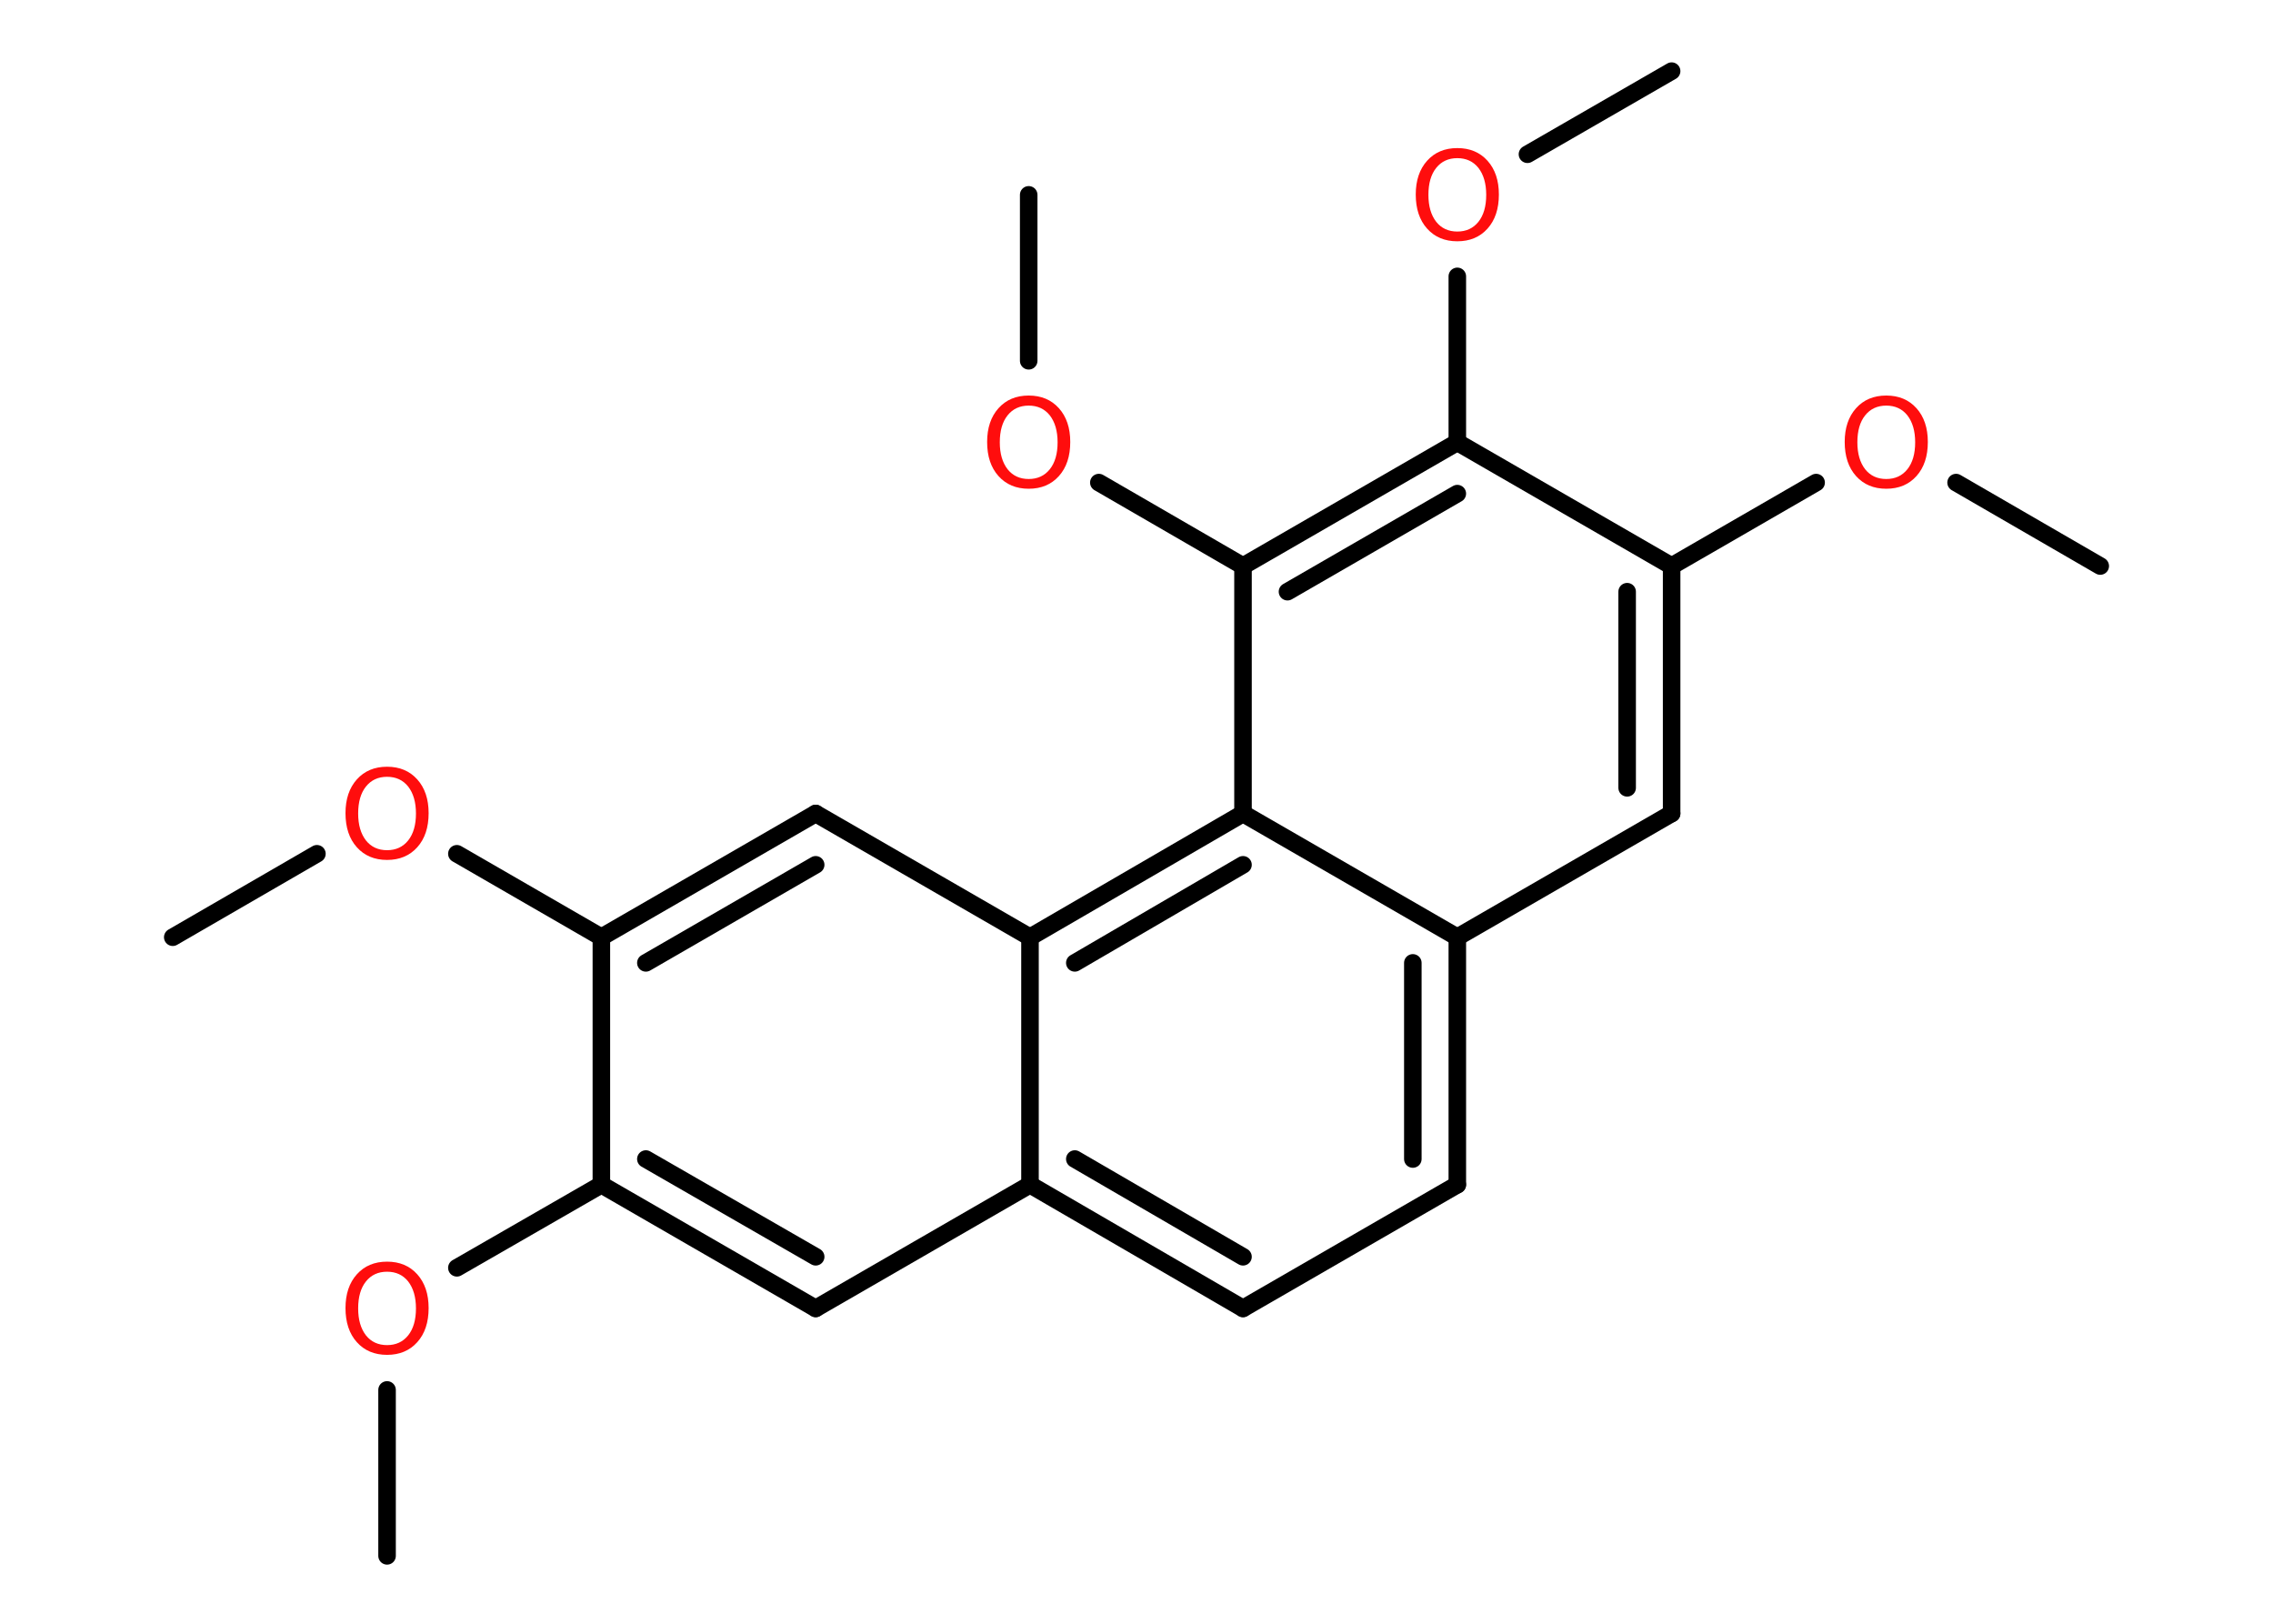 <?xml version='1.0' encoding='UTF-8'?>
<!DOCTYPE svg PUBLIC "-//W3C//DTD SVG 1.1//EN" "http://www.w3.org/Graphics/SVG/1.1/DTD/svg11.dtd">
<svg version='1.2' xmlns='http://www.w3.org/2000/svg' xmlns:xlink='http://www.w3.org/1999/xlink' width='70.0mm' height='50.0mm' viewBox='0 0 70.0 50.0'>
  <desc>Generated by the Chemistry Development Kit (http://github.com/cdk)</desc>
  <g stroke-linecap='round' stroke-linejoin='round' stroke='#000000' stroke-width='.54' fill='#FF0D0D'>
    <rect x='.0' y='.0' width='70.0' height='50.0' fill='#FFFFFF' stroke='none'/>
    <g id='mol1' class='mol'>
      <line id='mol1bnd1' class='bond' x1='11.92' y1='47.91' x2='11.92' y2='42.8'/>
      <line id='mol1bnd2' class='bond' x1='14.07' y1='39.04' x2='18.52' y2='36.48'/>
      <g id='mol1bnd3' class='bond'>
        <line x1='18.52' y1='36.48' x2='25.12' y2='40.29'/>
        <line x1='19.89' y1='35.69' x2='25.12' y2='38.7'/>
      </g>
      <line id='mol1bnd4' class='bond' x1='25.12' y1='40.29' x2='31.72' y2='36.48'/>
      <g id='mol1bnd5' class='bond'>
        <line x1='31.72' y1='36.48' x2='38.28' y2='40.29'/>
        <line x1='33.1' y1='35.69' x2='38.28' y2='38.7'/>
      </g>
      <line id='mol1bnd6' class='bond' x1='38.28' y1='40.29' x2='44.88' y2='36.48'/>
      <g id='mol1bnd7' class='bond'>
        <line x1='44.88' y1='36.48' x2='44.88' y2='28.86'/>
        <line x1='43.51' y1='35.69' x2='43.51' y2='29.65'/>
      </g>
      <line id='mol1bnd8' class='bond' x1='44.88' y1='28.86' x2='51.48' y2='25.05'/>
      <g id='mol1bnd9' class='bond'>
        <line x1='51.48' y1='25.05' x2='51.48' y2='17.43'/>
        <line x1='50.11' y1='24.26' x2='50.11' y2='18.22'/>
      </g>
      <line id='mol1bnd10' class='bond' x1='51.48' y1='17.43' x2='55.93' y2='14.86'/>
      <line id='mol1bnd11' class='bond' x1='60.24' y1='14.86' x2='64.68' y2='17.43'/>
      <line id='mol1bnd12' class='bond' x1='51.48' y1='17.43' x2='44.88' y2='13.62'/>
      <line id='mol1bnd13' class='bond' x1='44.88' y1='13.62' x2='44.88' y2='8.51'/>
      <line id='mol1bnd14' class='bond' x1='47.04' y1='4.75' x2='51.48' y2='2.19'/>
      <g id='mol1bnd15' class='bond'>
        <line x1='44.88' y1='13.62' x2='38.28' y2='17.43'/>
        <line x1='44.88' y1='15.2' x2='39.65' y2='18.22'/>
      </g>
      <line id='mol1bnd16' class='bond' x1='38.28' y1='17.43' x2='33.84' y2='14.86'/>
      <line id='mol1bnd17' class='bond' x1='31.68' y1='11.11' x2='31.68' y2='6.0'/>
      <line id='mol1bnd18' class='bond' x1='38.28' y1='17.43' x2='38.28' y2='25.05'/>
      <line id='mol1bnd19' class='bond' x1='44.88' y1='28.86' x2='38.28' y2='25.05'/>
      <g id='mol1bnd20' class='bond'>
        <line x1='38.28' y1='25.05' x2='31.72' y2='28.86'/>
        <line x1='38.28' y1='26.63' x2='33.1' y2='29.65'/>
      </g>
      <line id='mol1bnd21' class='bond' x1='31.72' y1='36.48' x2='31.72' y2='28.86'/>
      <line id='mol1bnd22' class='bond' x1='31.72' y1='28.86' x2='25.12' y2='25.05'/>
      <g id='mol1bnd23' class='bond'>
        <line x1='25.12' y1='25.05' x2='18.52' y2='28.86'/>
        <line x1='25.12' y1='26.63' x2='19.89' y2='29.65'/>
      </g>
      <line id='mol1bnd24' class='bond' x1='18.52' y1='36.48' x2='18.52' y2='28.86'/>
      <line id='mol1bnd25' class='bond' x1='18.52' y1='28.86' x2='14.07' y2='26.29'/>
      <line id='mol1bnd26' class='bond' x1='9.76' y1='26.29' x2='5.32' y2='28.86'/>
      <path id='mol1atm2' class='atom' d='M11.92 39.16q-.41 .0 -.65 .3q-.24 .3 -.24 .83q.0 .52 .24 .83q.24 .3 .65 .3q.41 .0 .65 -.3q.24 -.3 .24 -.83q.0 -.52 -.24 -.83q-.24 -.3 -.65 -.3zM11.92 38.85q.58 .0 .93 .39q.35 .39 .35 1.04q.0 .66 -.35 1.05q-.35 .39 -.93 .39q-.58 .0 -.93 -.39q-.35 -.39 -.35 -1.05q.0 -.65 .35 -1.04q.35 -.39 .93 -.39z' stroke='none'/>
      <path id='mol1atm11' class='atom' d='M58.09 12.49q-.41 .0 -.65 .3q-.24 .3 -.24 .83q.0 .52 .24 .83q.24 .3 .65 .3q.41 .0 .65 -.3q.24 -.3 .24 -.83q.0 -.52 -.24 -.83q-.24 -.3 -.65 -.3zM58.09 12.18q.58 .0 .93 .39q.35 .39 .35 1.04q.0 .66 -.35 1.05q-.35 .39 -.93 .39q-.58 .0 -.93 -.39q-.35 -.39 -.35 -1.05q.0 -.65 .35 -1.04q.35 -.39 .93 -.39z' stroke='none'/>
      <path id='mol1atm14' class='atom' d='M44.88 4.87q-.41 .0 -.65 .3q-.24 .3 -.24 .83q.0 .52 .24 .83q.24 .3 .65 .3q.41 .0 .65 -.3q.24 -.3 .24 -.83q.0 -.52 -.24 -.83q-.24 -.3 -.65 -.3zM44.88 4.56q.58 .0 .93 .39q.35 .39 .35 1.04q.0 .66 -.35 1.05q-.35 .39 -.93 .39q-.58 .0 -.93 -.39q-.35 -.39 -.35 -1.05q.0 -.65 .35 -1.04q.35 -.39 .93 -.39z' stroke='none'/>
      <path id='mol1atm17' class='atom' d='M31.68 12.49q-.41 .0 -.65 .3q-.24 .3 -.24 .83q.0 .52 .24 .83q.24 .3 .65 .3q.41 .0 .65 -.3q.24 -.3 .24 -.83q.0 -.52 -.24 -.83q-.24 -.3 -.65 -.3zM31.68 12.18q.58 .0 .93 .39q.35 .39 .35 1.04q.0 .66 -.35 1.05q-.35 .39 -.93 .39q-.58 .0 -.93 -.39q-.35 -.39 -.35 -1.05q.0 -.65 .35 -1.04q.35 -.39 .93 -.39z' stroke='none'/>
      <path id='mol1atm23' class='atom' d='M11.92 23.92q-.41 .0 -.65 .3q-.24 .3 -.24 .83q.0 .52 .24 .83q.24 .3 .65 .3q.41 .0 .65 -.3q.24 -.3 .24 -.83q.0 -.52 -.24 -.83q-.24 -.3 -.65 -.3zM11.92 23.61q.58 .0 .93 .39q.35 .39 .35 1.04q.0 .66 -.35 1.05q-.35 .39 -.93 .39q-.58 .0 -.93 -.39q-.35 -.39 -.35 -1.05q.0 -.65 .35 -1.04q.35 -.39 .93 -.39z' stroke='none'/>
    </g>
  </g>
</svg>
